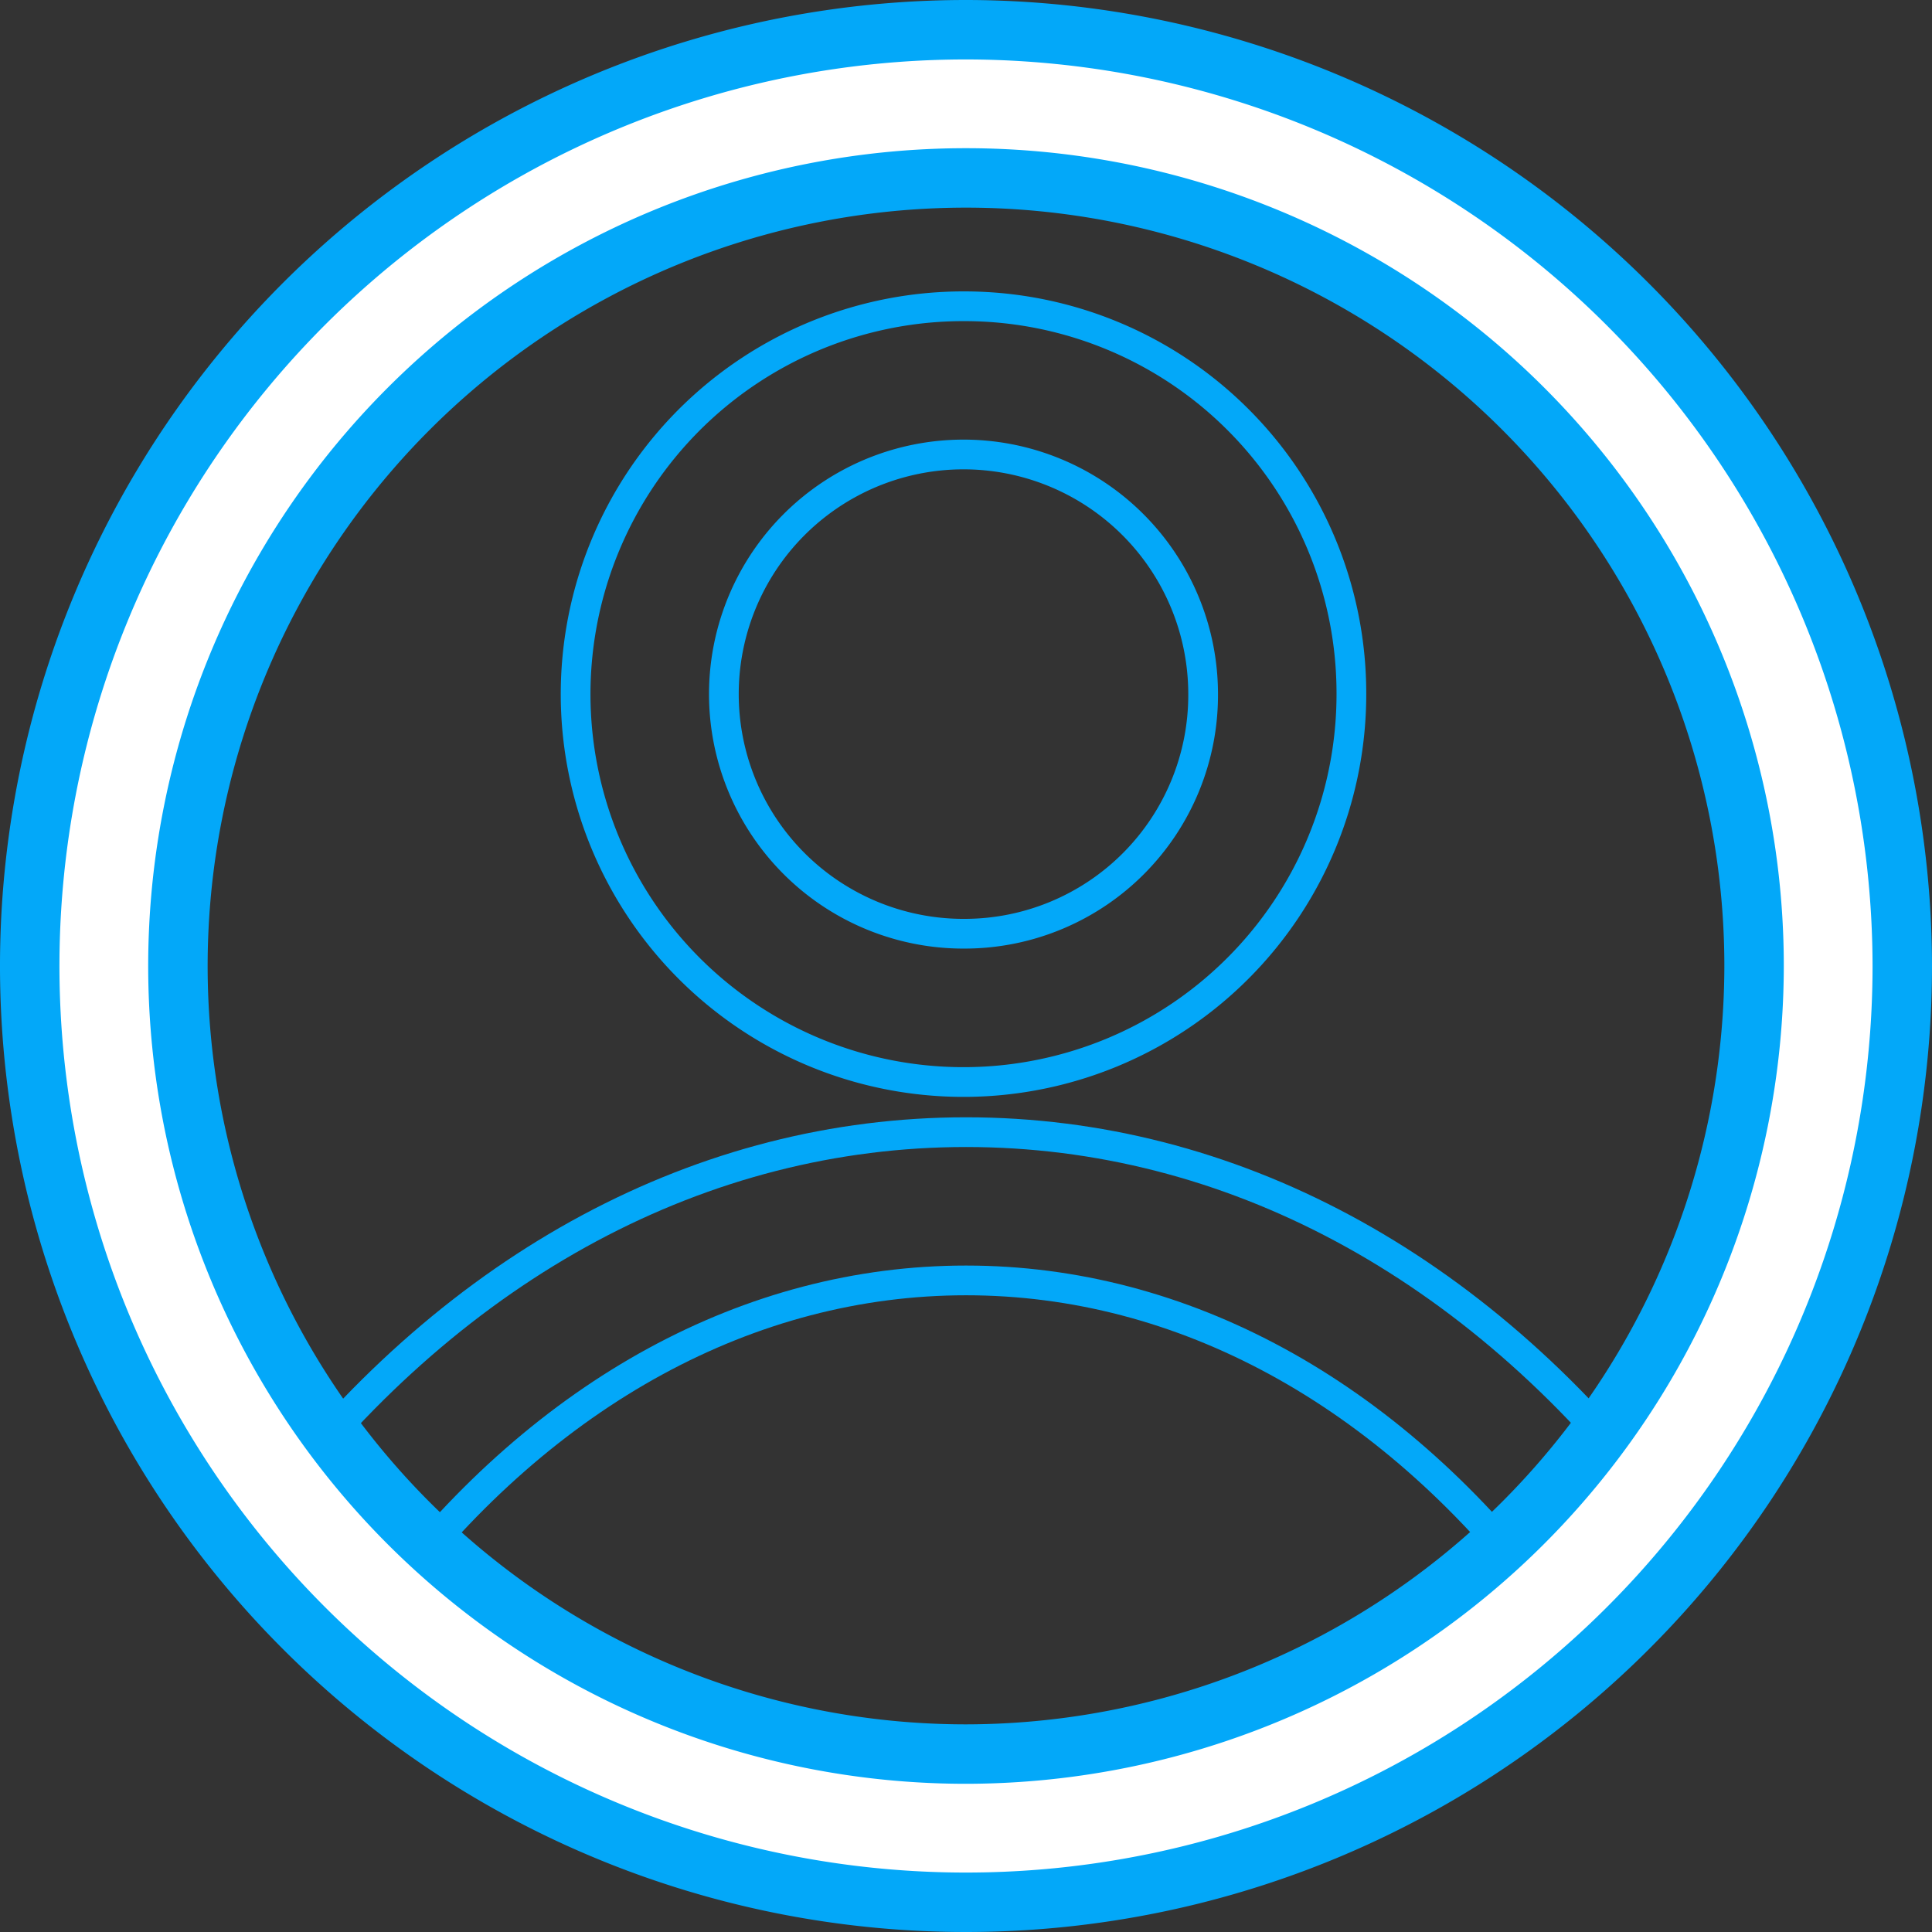 <svg xmlns="http://www.w3.org/2000/svg" width="32.5" height="32.5" viewBox="0 0 32.5 32.5">
  <rect x="0" y="0" width="32.5" height="32.5" fill="#333333" stroke="none"/>
  <g id="user" transform="translate(0.5 0.5)">
    <g id="Group_9" data-name="Group 9" transform="translate(4.081 18.545)">
      <g id="Group_8" data-name="Group 8">
        <path id="Path_21" data-name="Path 21" d="M78,301.425c-4.429,0-8.574,2.221-11.669,6.254l1.978,1.518c2.613-3.4,6.054-5.278,9.691-5.278s7.078,1.875,9.691,5.278l1.978-1.518C86.573,303.646,82.429,301.425,78,301.425Z" transform="translate(-66.33 -301.425)" fill="none" stroke="#03a8f9" stroke-width="0.5"/>
      </g>
    </g>
    <g id="Group_11" data-name="Group 11" transform="translate(9.267 5.652)">
      <g id="Group_10" data-name="Group 10">
        <path id="Path_22" data-name="Path 22" d="M157.111,91.863a6.525,6.525,0,1,0,6.483,6.524A6.511,6.511,0,0,0,157.111,91.863Zm0,10.555a4.031,4.031,0,1,1,3.989-4.031A4.015,4.015,0,0,1,157.111,102.418Z" transform="translate(-150.628 -92.863)" fill="none" stroke="#03a8f9" stroke-width="0.5"/>
      </g>
    </g>
    <g id="Group_7" data-name="Group 7">
      <g id="Group_6" data-name="Group 6">
        <path id="Path_20" data-name="Path 20" d="M15.75,0A15.75,15.75,0,1,0,31.5,15.75,15.768,15.768,0,0,0,15.75,0Zm0,29.007A13.257,13.257,0,1,1,29.007,15.75,13.272,13.272,0,0,1,15.75,29.007Z" fill="#fff" stroke="#03a8f9" stroke-width="1"/>
      </g>
    </g>
  </g>
</svg>

